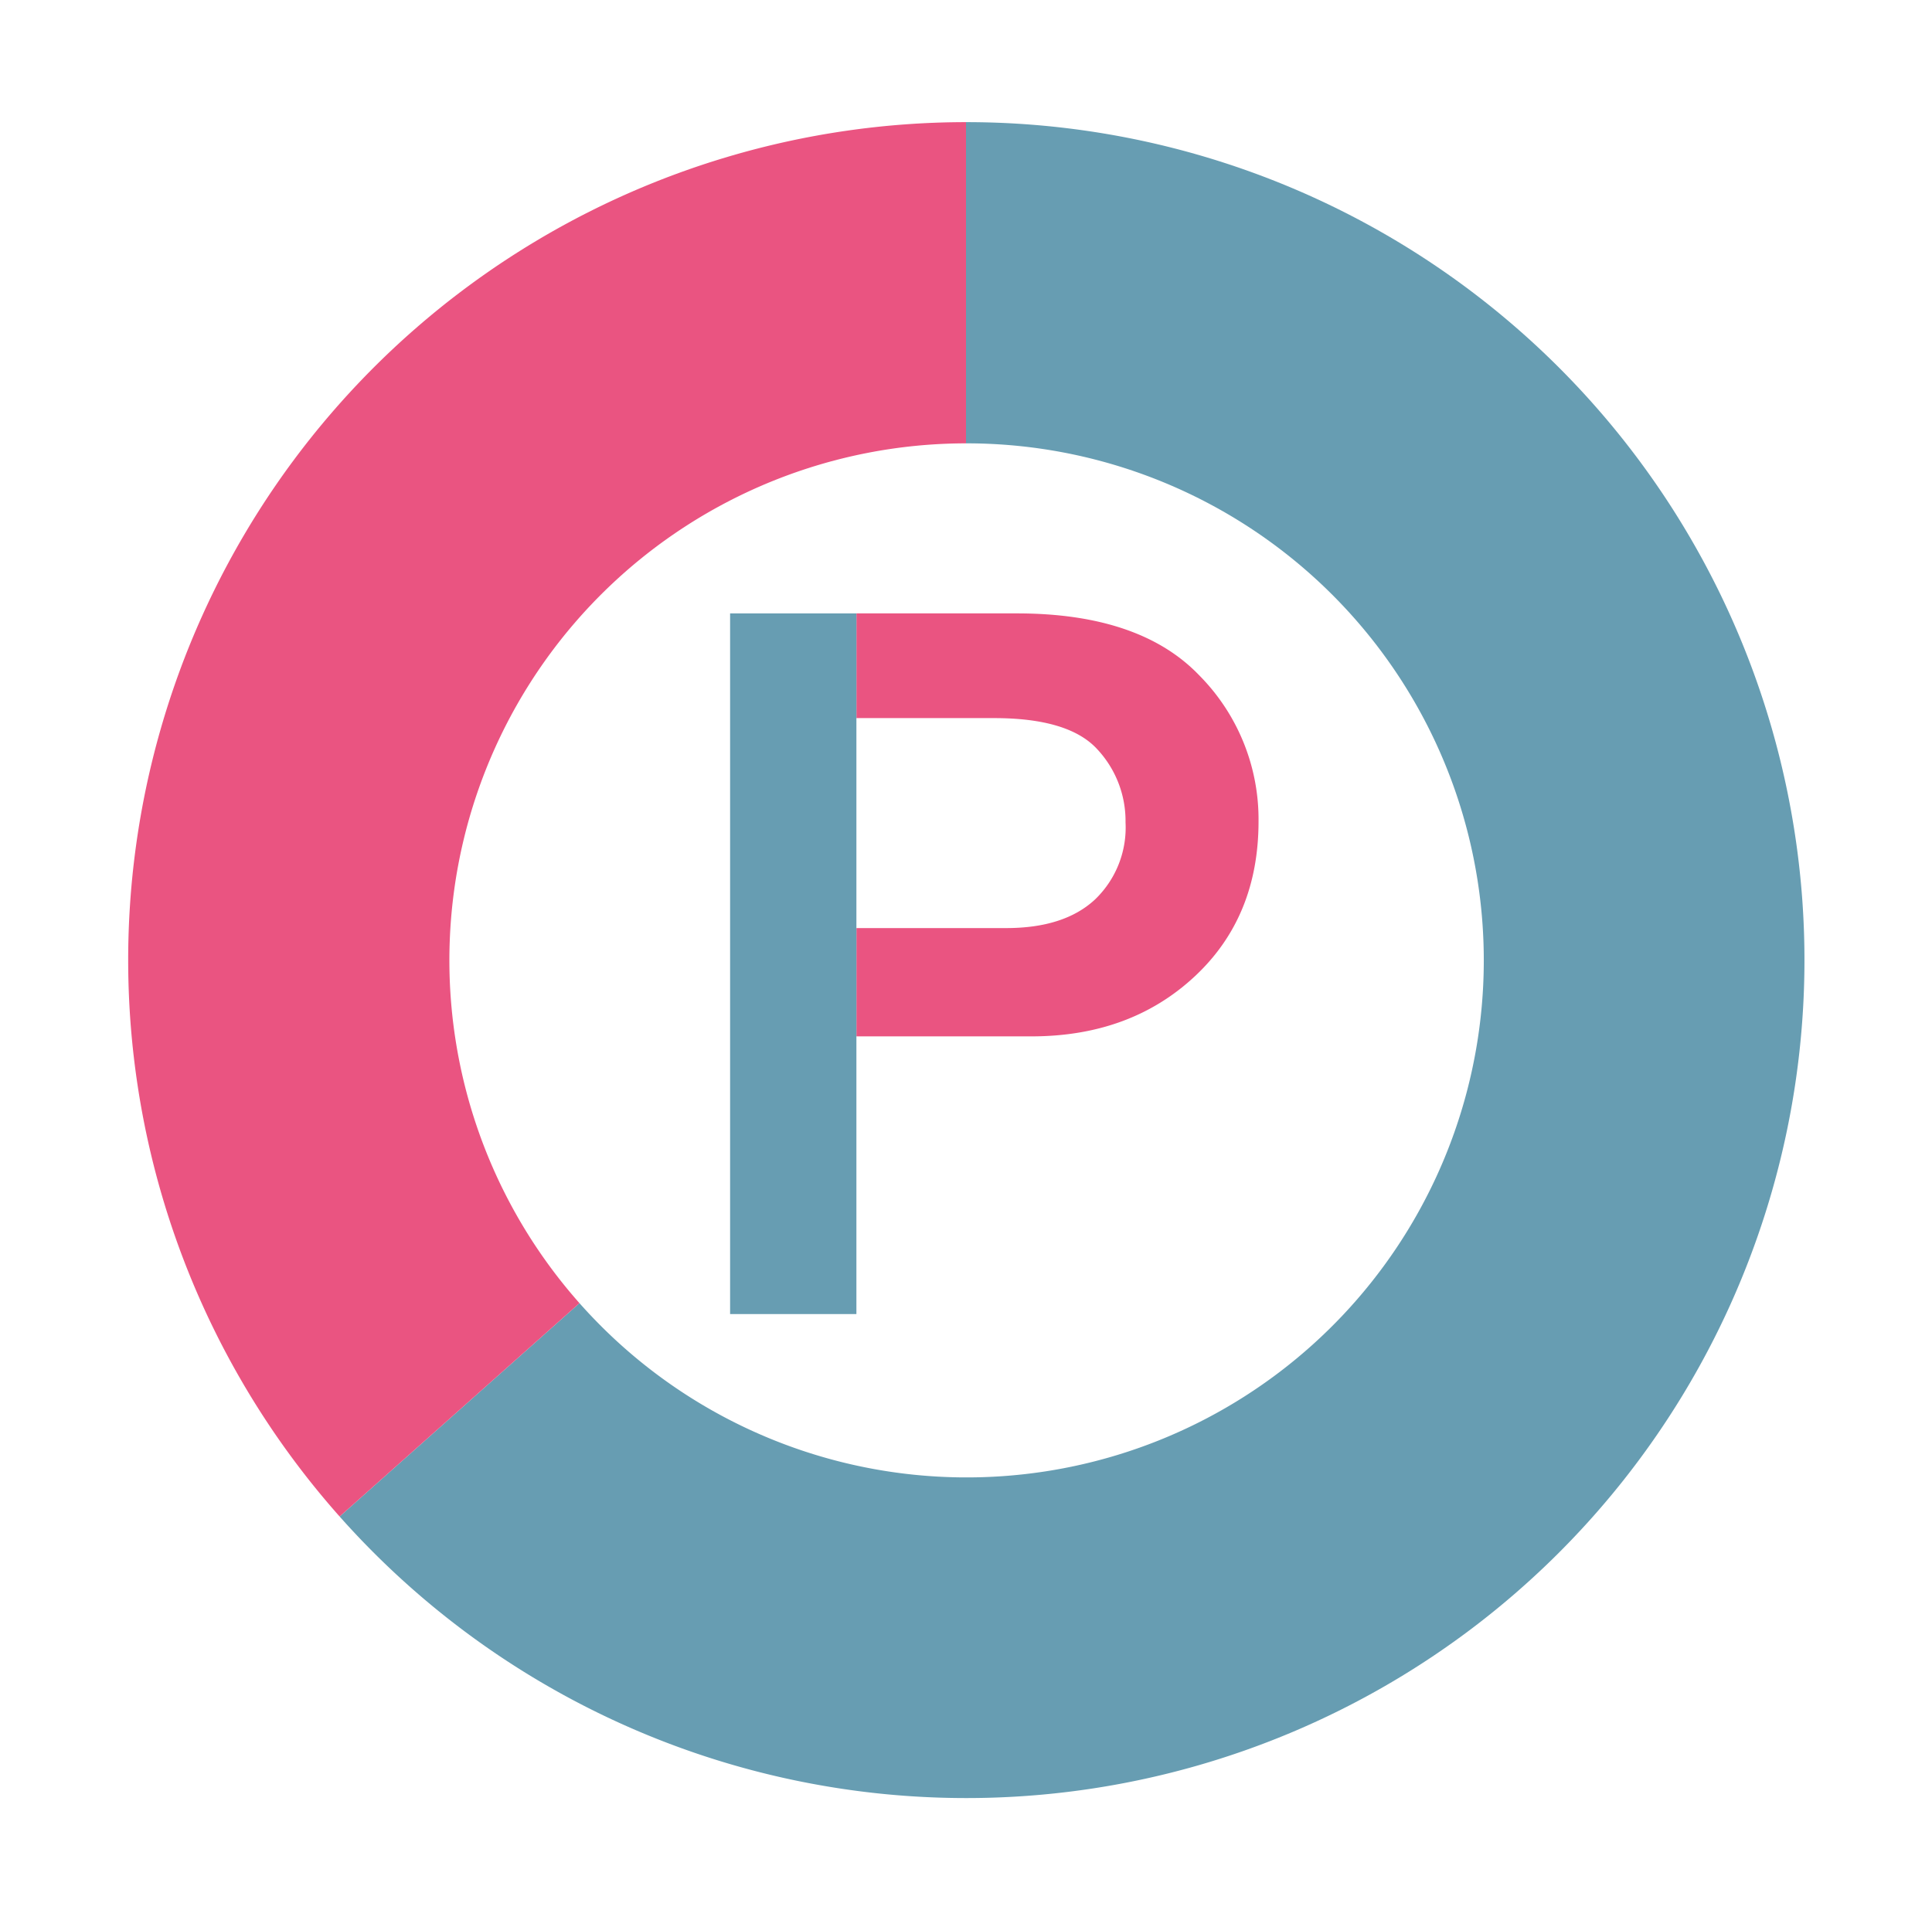 <svg id="Laag_1" data-name="Laag 1" xmlns="http://www.w3.org/2000/svg" viewBox="0 0 210.48 209.23"><defs><style>.cls-1{fill:#679db2;}.cls-2{fill:#ea5481;}</style></defs><title>logo</title><path class="cls-1" d="M105.24,13.31v35A56.34,56.34,0,1,1,63.13,142L37,165.25A91.31,91.31,0,1,0,105.24,13.31Z"/><path class="cls-2" d="M105.24,13.31v35A56.33,56.33,0,0,0,63.13,142L37,165.25A91.31,91.31,0,0,1,105.24,13.31Z"/><path class="cls-2" d="M130.64,73.58q-6.46-6.73-19.83-6.74H93.3V78.25h15q8.1,0,11.21,3.36a11.45,11.45,0,0,1,3.11,8A10.86,10.86,0,0,1,119.31,98q-3.36,3.14-9.73,3.13H93.3v11.8h19.07q10.74,0,17.74-6.49t7-16.94A22.28,22.28,0,0,0,130.64,73.58Z"/><rect class="cls-1" x="79.54" y="66.84" width="13.76" height="76.35"/></svg>